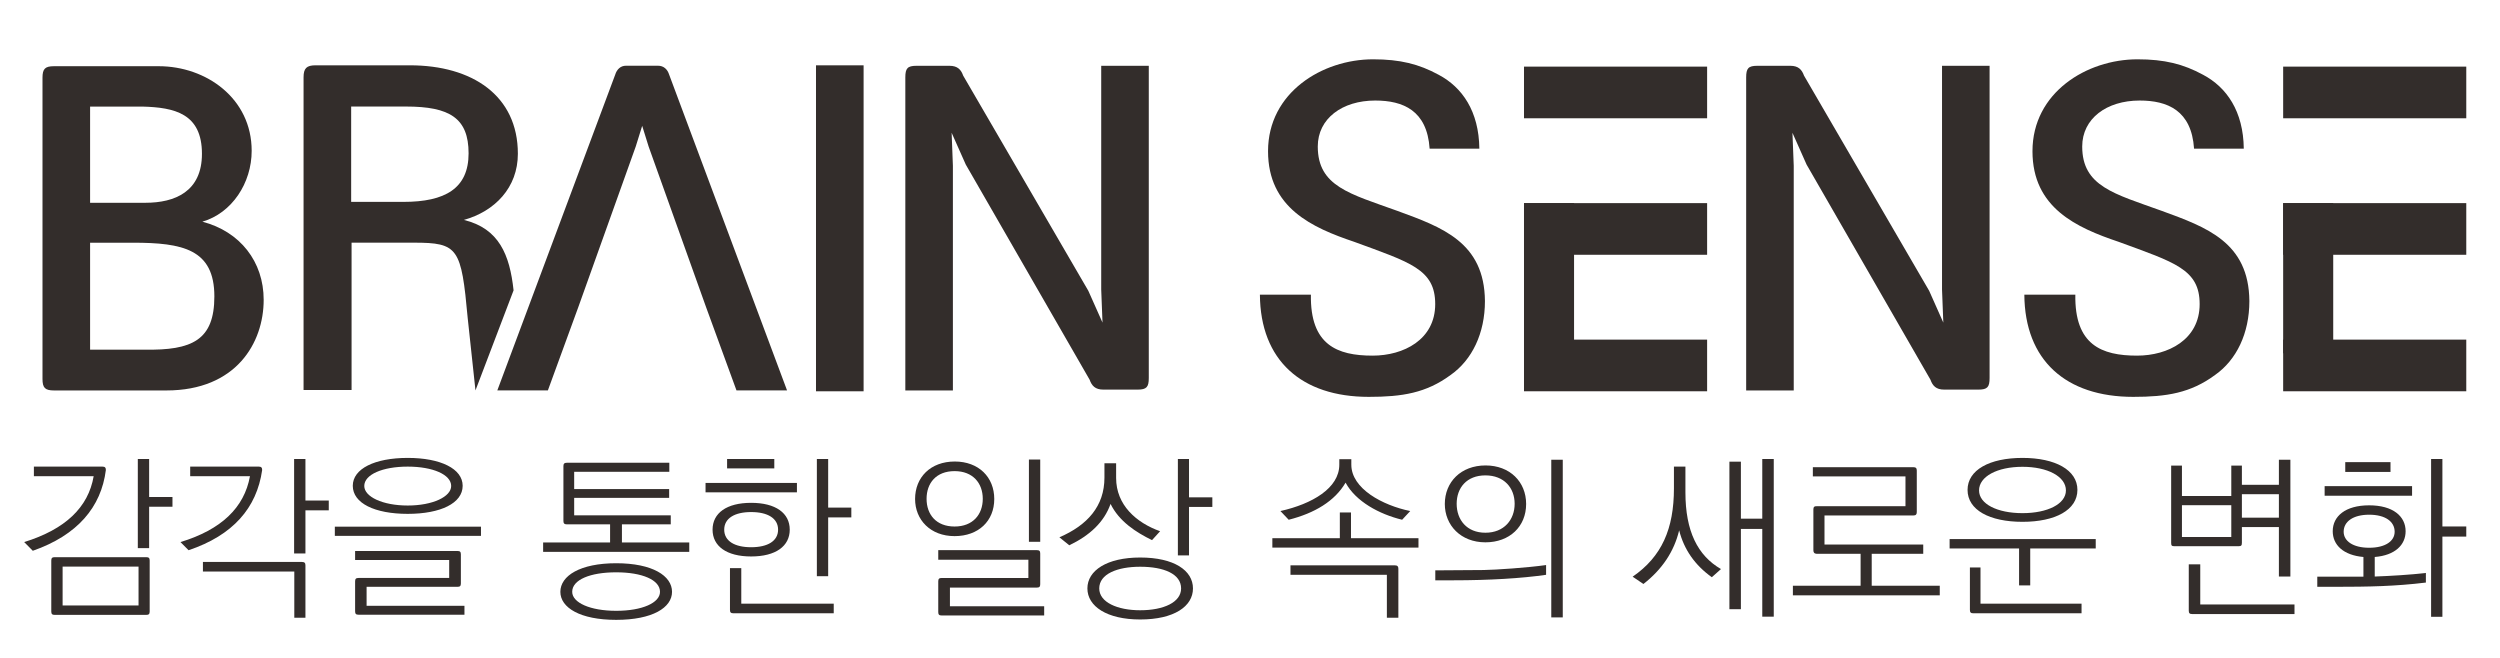 <svg width="319" height="84" xmlns="http://www.w3.org/2000/svg" xmlns:xlink="http://www.w3.org/1999/xlink" overflow="hidden"><defs><clipPath id="clip0"><rect x="401" y="289" width="319" height="84"/></clipPath><clipPath id="clip1"><rect x="402" y="290" width="318" height="83"/></clipPath><clipPath id="clip2"><rect x="402" y="290" width="318" height="83"/></clipPath></defs><g clip-path="url(#clip0)" transform="translate(-401 -289)"><g clip-path="url(#clip1)"><g clip-path="url(#clip2)"><path d="M0 0 0-13.618 6.942-13.618C13.016-13.726 15.857-12.415 15.857-6.838 15.857-0.821 11.809 0 5.469 0ZM0 5.085 7.054 5.085C10.825 5.085 14.272 6.508 14.272 11.32 14.272 16.461 10.772 17.227 6.671 17.336L0 17.336ZM-6.074 21.001C-6.074 22.148-5.745 22.477-4.596 22.477L8.75 22.477C14.82 22.477 20.618 18.376 20.618 11.703 20.618 7.602 18.102 3.774 14.326 2.678 19.14 1.42 22.149-2.407 22.149-7.274 22.149-12.742 18.65-18.814 9.735-18.814L-4.596-18.814C-5.745-18.814-6.074-18.485-6.074-17.338Z" fill="#332D2B" fill-rule="nonzero" fill-opacity="1" transform="matrix(1 0 0 -1.002 412.496 319.97)"/><path d="M0 0-7 0-7-12.142-0.329-12.142C4.974-12.142 7.984-10.445 7.984-5.961 7.984-1.476 5.575 0 0 0M8.862-36.151 7.873-26.961C7.054-17.993 6.671-17.336 0.984-17.336L-6.947-17.336-6.947-36.094-13.074-36.094-13.074 3.718C-13.074 4.867-12.691 5.25-11.543 5.25L0.49 5.25C8.421 5.25 14.272 1.423 14.272-6.016 14.272-10.336 11.32-13.344 7.384-14.439 11.867-15.533 13.234-18.868 13.724-23.408Z" fill="#332D2B" fill-rule="nonzero" fill-opacity="1" transform="matrix(1 0 0 -1.002 452.808 302.594)"/><path d="M0 0C-0.223 0.71-0.713 1.147-1.425 1.147L-5.526 1.147C-6.181 1.147-6.675 0.71-6.893 0L-21.931-40.198-15.479-40.198-11.596-29.588-4.266-9.133-3.446-6.508-2.628-9.133 4.703-29.588 8.586-40.198 15.038-40.198Z" fill="#332D2B" fill-rule="nonzero" fill-opacity="1" transform="matrix(1 0 0 -1.002 486.389 298.537)"/><path d="M311.538 353.752 305.464 353.752 305.464 395.262 311.538 395.262Z" fill="#332D2B" fill-rule="nonzero" fill-opacity="1" transform="matrix(1 0 0 -1.002 199.657 693.388)"/><path d="M0 0 1.808-4.048 1.643 0.163 1.643 28.656 7.713 28.656 7.713-11.101C7.713-12.25 7.437-12.58 6.292-12.58L1.915-12.58C0.877-12.58 0.437-12.088 0.165-11.322L-15.639 16.078-17.443 20.126-17.282 15.913-17.282-12.689-23.352-12.689-23.352 27.179C-23.352 28.328-23.076 28.656-21.931 28.656L-17.719 28.656C-16.681 28.656-16.241 28.164-15.969 27.4Z" fill="#332D2B" fill-rule="nonzero" fill-opacity="1" transform="matrix(1 0 0 -1.002 539.872 326.109)"/><path d="M0 0C0 7.494 6.947 11.705 13.4 11.705 16.846 11.705 19.251 11.104 21.767 9.737 24.777 8.149 26.91 5.088 26.963 0.329L20.618 0.329C20.293 5.197 17.229 6.455 13.676 6.455 9.463 6.455 6.346 4.157 6.346 0.603 6.346-4.484 10.447-5.413 16.517-7.602 22.203-9.679 27.618-11.594 27.676-19.086 27.676-23.188 26.033-26.579 23.299-28.493 20.181-30.789 17.117-31.281 12.852-31.281 4.266-31.281-0.984-26.632-1.038-18.264L5.469-18.264C5.361-24.664 8.808-26.031 13.346-26.031 17.283-26.031 21.331-24.007 21.331-19.469 21.331-15.038 18.16-14.163 10.995-11.538 5.633-9.735 0-7.218 0 0" fill="#332D2B" fill-rule="nonzero" fill-opacity="1" transform="matrix(1 0 0 -1.002 562.802 308.296)"/><path d="M0 0 1.804-4.048 1.639 0.163 1.639 28.656 7.708 28.656 7.708-11.101C7.708-12.25 7.437-12.58 6.288-12.58L1.915-12.58C0.873-12.58 0.437-12.088 0.165-11.322L-15.644 16.078-17.447 20.126-17.282 15.913-17.282-12.689-23.352-12.689-23.352 27.179C-23.352 28.328-23.08 28.656-21.931 28.656L-17.719 28.656C-16.681 28.656-16.245 28.164-15.969 27.4Z" fill="#332D2B" fill-rule="nonzero" fill-opacity="1" transform="matrix(1 0 0 -1.002 647.163 326.109)"/><path d="M0 0C0 7.494 6.947 11.705 13.4 11.705 16.846 11.705 19.251 11.104 21.767 9.737 24.777 8.149 26.91 5.088 26.963 0.329L20.618 0.329C20.293 5.197 17.229 6.455 13.676 6.455 9.463 6.455 6.346 4.157 6.346 0.603 6.346-4.484 10.447-5.413 16.517-7.602 22.203-9.679 27.618-11.594 27.676-19.086 27.676-23.188 26.033-26.579 23.299-28.493 20.181-30.789 17.117-31.281 12.852-31.281 4.266-31.281-0.984-26.632-1.038-18.264L5.469-18.264C5.361-24.664 8.808-26.031 13.346-26.031 17.283-26.031 21.331-24.007 21.331-19.469 21.331-15.038 18.16-14.163 10.995-11.538 5.633-9.735 0-7.218 0 0" fill="#332D2B" fill-rule="nonzero" fill-opacity="1" transform="matrix(1 0 0 -1.002 660.344 308.296)"/><path d="M419.171 388.519 395.805 388.519 395.805 395.097 419.171 395.097Z" fill="#332D2B" fill-rule="nonzero" fill-opacity="1" transform="matrix(1 0 0 -1.002 199.657 693.388)"/><path d="M419.171 371.136 395.805 371.136 395.805 377.714 419.171 377.714Z" fill="#332D2B" fill-rule="nonzero" fill-opacity="1" transform="matrix(1 0 0 -1.002 199.657 693.388)"/><path d="M419.171 353.754 395.805 353.754 395.805 360.332 419.171 360.332Z" fill="#332D2B" fill-rule="nonzero" fill-opacity="1" transform="matrix(1 0 0 -1.002 199.657 693.388)"/><path d="M402.193 358.588 395.805 358.588 395.805 377.715 402.193 377.715Z" fill="#332D2B" fill-rule="nonzero" fill-opacity="1" transform="matrix(1 0 0 -1.002 199.657 693.388)"/><path d="M516.04 388.519 492.674 388.519 492.674 395.097 516.04 395.097Z" fill="#332D2B" fill-rule="nonzero" fill-opacity="1" transform="matrix(1 0 0 -1.002 199.657 693.388)"/><path d="M516.04 371.136 492.674 371.136 492.674 377.714 516.04 377.714Z" fill="#332D2B" fill-rule="nonzero" fill-opacity="1" transform="matrix(1 0 0 -1.002 199.657 693.388)"/><path d="M516.04 353.754 492.674 353.754 492.674 360.332 516.04 360.332Z" fill="#332D2B" fill-rule="nonzero" fill-opacity="1" transform="matrix(1 0 0 -1.002 199.657 693.388)"/><path d="M499.062 358.588 492.674 358.588 492.674 377.715 499.062 377.715Z" fill="#332D2B" fill-rule="nonzero" fill-opacity="1" transform="matrix(1 0 0 -1.002 199.657 693.388)"/><path d="M0 0 1.445 0 1.445-4.841 4.422-4.841 4.422-6.083 1.445-6.083 1.445-11.353 0-11.353ZM-9.596-18.655 0.093-18.655 0.093-13.704-9.596-13.704ZM-10.605-19.854C-10.927-19.854-11.041-19.74-11.041-19.421L-11.041-12.933C-11.041-12.619-10.927-12.504-10.605-12.504L1.078-12.504C1.399-12.504 1.514-12.619 1.514-12.933L1.514-19.421C1.514-19.74 1.399-19.854 1.078-19.854ZM-4.512-0.971C-4.191-0.971-4.077-1.109-4.077-1.404-4.672-6.126-7.697-9.701-13.4-11.691L-14.499-10.581C-9.254-8.954-6.321-6.174-5.633-2.194L-13.261-2.194-13.261-0.971Z" fill="#332D2B" fill-rule="nonzero" fill-opacity="1" transform="matrix(1 0 0 -1.002 418.585 347.566)"/><path d="M0 0 1.445 0 1.445-5.288 4.422-5.288 4.422-6.536 1.445-6.536 1.445-12.029 0-12.029ZM1.009-13.114C1.33-13.114 1.445-13.247 1.445-13.542L1.445-20.216 0.024-20.216 0.024-14.332-11.636-14.332-11.636-13.114ZM-4.512-0.971C-4.191-0.971-4.077-1.109-4.077-1.404-4.765-6.24-7.811-9.725-13.469-11.619L-14.499-10.581C-9.299-9.001-6.366-6.216-5.633-2.194L-13.261-2.194-13.261-0.971Z" fill="#332D2B" fill-rule="nonzero" fill-opacity="1" transform="matrix(1 0 0 -1.002 438.529 347.566)"/><path d="M0 0C0-1.357 2.316-2.489 5.545-2.489 8.751-2.489 11.089-1.357 11.089 0 11.089 1.447 8.751 2.466 5.545 2.466 2.316 2.466 0 1.447 0 0M10.836-11.714 10.836-9.43-1.169-9.43-1.169-8.278 11.89-8.278C12.212-8.278 12.326-8.387 12.326-8.706L12.326-12.414C12.326-12.728 12.212-12.842 11.89-12.842L0.297-12.842 0.297-15.261 12.783-15.261 12.783-16.394-0.733-16.394C-1.052-16.394-1.169-16.279-1.169-15.961L-1.169-12.143C-1.169-11.824-1.052-11.714-0.733-11.714ZM12.555 0.024C12.555-2.194 9.737-3.551 5.545-3.551 1.33-3.551-1.466-2.194-1.466 0.024-1.466 2.194 1.33 3.575 5.545 3.575 9.737 3.575 12.555 2.194 12.555 0.024M-3.756-5.179 14.892-5.179 14.892-6.355-3.756-6.355Z" fill="#332D2B" fill-rule="nonzero" fill-opacity="1" transform="matrix(1 0 0 -1.002 447.481 351.011)"/><path d="M0 0C0-1.381 2.292-2.418 5.612-2.418 8.934-2.418 11.203-1.399 11.203 0 11.203 1.514 8.934 2.485 5.612 2.485 2.292 2.485 0 1.538 0 0M12.738 0C12.738-2.014 10.241-3.57 5.612-3.57 1.009-3.57-1.511-2.014-1.511 0-1.511 2.037 1.009 3.641 5.612 3.641 10.241 3.641 12.738 2.037 12.738 0M12.393 16.436 12.393 15.284 0.252 15.284 0.252 13.09 12.371 13.09 12.371 11.962 0.252 11.962 0.252 9.744 12.576 9.744 12.576 8.592 6.345 8.592 6.345 6.283 14.937 6.283 14.937 5.088-3.71 5.088-3.71 6.283 4.834 6.283 4.834 8.592-0.688 8.592C-1.007 8.592-1.121 8.73-1.121 9.02L-1.121 16.008C-1.121 16.303-1.007 16.436-0.688 16.436Z" fill="#332D2B" fill-rule="nonzero" fill-opacity="1" transform="matrix(1 0 0 -1.002 474.013 364.517)"/><path d="M0 0 1.442 0 1.442-6.193 4.398-6.193 4.398-7.44 1.442-7.44 1.442-14.923 0-14.923ZM-10.653-19.649C-10.974-19.649-11.088-19.535-11.088-19.216L-11.088-13.904-9.644-13.904-9.644-18.426 2.152-18.426 2.152-19.649ZM-11.455 0-5.431 0-5.431-1.2-11.455-1.2ZM-8.385-6.759C-10.493-6.759-11.822-7.554-11.822-9.001-11.822-10.448-10.493-11.238-8.385-11.238-6.278-11.238-4.948-10.448-4.948-9.001-4.948-7.554-6.278-6.759-8.385-6.759M-8.385-5.584C-5.245-5.584-3.461-6.897-3.461-9.001-3.461-11.1-5.245-12.414-8.385-12.414-11.524-12.414-13.309-11.1-13.309-9.001-13.309-6.897-11.524-5.584-8.385-5.584M-14.204-3.051-2.544-3.051-2.544-4.251-14.204-4.251Z" fill="#332D2B" fill-rule="nonzero" fill-opacity="1" transform="matrix(1 0 0 -1.002 505.232 347.566)"/><path d="M332.633 345.057 334.076 345.057 334.076 334.584 332.633 334.584ZM322.554 328.753 322.554 326.378 334.58 326.378 334.58 325.203 321.5 325.203C321.178 325.203 321.064 325.317 321.064 325.636L321.064 329.544C321.064 329.863 321.178 329.977 321.5 329.977L332.564 329.977 332.564 332.305 321.064 332.305 321.064 333.523 333.64 333.523C333.962 333.523 334.076 333.414 334.076 333.095L334.076 329.182C334.076 328.868 333.962 328.753 333.64 328.753ZM319.574 340.059C319.574 338.069 320.79 336.531 323.149 336.531 325.486 336.531 326.745 338.069 326.745 340.059 326.745 342.048 325.486 343.586 323.149 343.586 320.79 343.586 319.574 342.048 319.574 340.059M328.211 340.035C328.211 337.231 326.195 335.308 323.149 335.308 320.057 335.308 318.108 337.393 318.108 340.035 318.108 342.796 320.079 344.809 323.173 344.809 326.219 344.809 328.211 342.819 328.211 340.035" fill="#332D2B" fill-rule="nonzero" fill-opacity="1" transform="matrix(1 0 0 -1.002 199.657 693.388)"/><path d="M0 0 1.421 0 1.421-4.884 4.398-4.884 4.398-6.107 1.421-6.107 1.421-12.276 0-12.276ZM-10.034-16.484C-10.034-18.245-7.718-19.264-4.81-19.264-1.809-19.264 0.412-18.245 0.412-16.484 0.412-14.652-1.763-13.723-4.81-13.723-7.742-13.723-10.034-14.652-10.034-16.484M1.926-16.484C1.926-18.769-0.481-20.439-4.81-20.439-9.049-20.439-11.545-18.769-11.545-16.484-11.545-14.199-9.049-12.548-4.81-12.548-0.481-12.548 1.926-14.199 1.926-16.484M-9.37-0.543-7.88-0.543-7.88-2.418C-7.88-5.855-5.315-8.116-2.268-9.201L-3.299-10.334C-5.338-9.339-7.49-7.959-8.589-5.722-9.415-8.049-11.248-9.744-13.859-10.991L-15.118-9.972C-11.545-8.435-9.37-6.012-9.37-2.375Z" fill="#332D2B" fill-rule="nonzero" fill-opacity="1" transform="matrix(1 0 0 -1.002 551.297 347.566)"/><path d="M0 0C0.319 0 0.433-0.138 0.433-0.429L0.433-6.673-1.033-6.673-1.033-1.2-13.333-1.2-13.333 0ZM-7.102 13.519-5.569 13.519-5.569 12.819C-5.569 9.768-1.58 7.64 1.947 6.916L0.914 5.807C-1.995 6.512-5.017 8.14-6.302 10.534-7.678 8.183-10.243 6.645-13.561 5.807L-14.616 6.916C-10.563 7.821-7.102 9.834-7.102 12.819ZM-7.035 6.735-5.612 6.735-5.612 3.456 2.999 3.456 2.999 2.261-15.646 2.261-15.646 3.456-7.035 3.456Z" fill="#332D2B" fill-rule="nonzero" fill-opacity="1" transform="matrix(1 0 0 -1.002 578.998 361.139)"/><path d="M399.286 345.033 400.752 345.033 400.752 324.955 399.286 324.955ZM387.214 339.426C387.214 337.393 388.495 335.741 390.88 335.741 393.26 335.741 394.612 337.393 394.612 339.426 394.612 341.458 393.26 343.043 390.88 343.043 388.495 343.043 387.214 341.458 387.214 339.426M396.078 339.402C396.078 336.531 393.974 334.518 390.88 334.518 387.743 334.518 385.701 336.688 385.701 339.402 385.701 342.205 387.762 344.309 390.903 344.309 393.993 344.309 396.078 342.229 396.078 339.402M384.487 330.948 390.651 330.991C392.208 331.014 396.239 331.286 398.624 331.624L398.624 330.382C395.506 329.929 391.337 329.682 386.8 329.682L384.487 329.682Z" fill="#332D2B" fill-rule="nonzero" fill-opacity="1" transform="matrix(1 0 0 -1.002 199.657 693.388)"/><path d="M0 0 1.466 0 1.466-7.259 4.194-7.259 4.194 0.338 5.66 0.338 5.66-19.74 4.194-19.74 4.194-8.568 1.466-8.568 1.466-18.793 0-18.793ZM-7.078-0.633-5.612-0.633-5.612-3.913C-5.612-8.863-4.051-11.962-1.076-13.68L-2.242-14.718C-4.398-13.185-5.793-11.195-6.412-8.749-7.055-11.443-8.587-13.728-10.972-15.58L-12.347-14.652C-8.635-12.1-7.078-8.568-7.078-3.394Z" fill="#332D2B" fill-rule="nonzero" fill-opacity="1" transform="matrix(1 0 0 -1.002 621.672 347.905)"/><path d="M0 0 0-3.703 12.6-3.703 12.6-4.884 6.026-4.884 6.026-8.949 14.709-8.949 14.709-10.172-4.032-10.172-4.032-8.949 4.608-8.949 4.608-4.884-0.985-4.884C-1.304-4.86-1.418-4.722-1.418-4.427L-1.418 0.771C-1.418 1.066-1.304 1.2-0.985 1.18L10.334 1.18 10.334 4.979-1.485 4.979-1.485 6.15 11.338 6.15C11.662 6.15 11.777 6.017 11.777 5.722L11.777 0.433C11.777 0.138 11.662 0 11.338 0Z" fill="#332D2B" fill-rule="nonzero" fill-opacity="1" transform="matrix(1 0 0 -1.002 633.805 354.775)"/><path d="M0 0C0-1.718 2.313-2.894 5.545-2.894 8.753-2.894 11.086-1.718 11.086 0 11.086 1.766 8.753 3.008 5.545 3.008 2.313 3.008 0 1.766 0 0M-0.733-15.646C-1.052-15.646-1.166-15.532-1.166-15.213L-1.166-9.81 0.186-9.81 0.186-14.423 13.08-14.423 13.08-15.646ZM12.552 0.067C12.552-2.485 9.734-3.999 5.545-3.999 1.328-3.999-1.466-2.485-1.466 0.067-1.466 2.599 1.328 4.141 5.545 4.141 9.734 4.141 12.552 2.599 12.552 0.067M-3.756-6.193 14.889-6.193 14.889-7.392 6.531-7.392 6.531-12.095 5.108-12.095 5.108-7.392-3.756-7.392Z" fill="#332D2B" fill-rule="nonzero" fill-opacity="1" transform="matrix(1 0 0 -1.002 653.526 351.578)"/><path d="M487.408 337.66 492.13 337.66 492.13 340.649 487.408 340.649ZM481.063 325.384C480.744 325.384 480.63 325.497 480.63 325.817L480.63 331.714 482.096 331.714 482.096 326.607 494.12 326.607 494.12 325.384ZM479.759 335.198 486.056 335.198 486.056 339.244 479.759 339.244ZM478.383 344.285 479.759 344.285 479.759 340.421 486.056 340.421 486.056 344.285 487.408 344.285 487.408 341.844 492.13 341.844 492.13 345.033 493.596 345.033 493.596 330.158 492.13 330.158 492.13 336.465 487.408 336.465 487.408 334.451C487.408 334.113 487.318 334.023 486.975 334.023L478.797 334.023C478.455 334.023 478.383 334.113 478.383 334.451Z" fill="#332D2B" fill-rule="nonzero" fill-opacity="1" transform="matrix(1 0 0 -1.002 199.657 693.388)"/><path d="M0 0 1.442 0 1.442-8.592 4.489-8.592 4.489-9.882 1.442-9.882 1.442-20.101 0-20.101ZM-10.953-0.405-5.179-0.405-5.179-1.652-10.953-1.652ZM-7.902-7.097C-9.967-7.097-11.157-7.982-11.157-9.268-11.157-10.448-9.967-11.305-7.902-11.305-5.821-11.305-4.651-10.448-4.651-9.268-4.651-7.982-5.821-7.097-7.902-7.097M-13.585-3.461-2.428-3.461-2.428-4.679-13.585-4.679ZM-7.902-5.902C-4.855-5.902-3.251-7.302-3.251-9.201-3.251-10.943-4.603-12.276-7.192-12.48L-7.192-14.97C-5.222-14.899-2.542-14.742-0.666-14.513L-0.666-15.737C-4.56-16.213-7.973-16.279-12.281-16.279L-14.523-16.279-14.523-14.989-8.635-14.989-8.635-12.48C-11.201-12.257-12.552-10.943-12.552-9.201-12.552-7.302-10.953-5.902-7.902-5.902" fill="#332D2B" fill-rule="nonzero" fill-opacity="1" transform="matrix(1 0 0 -1.002 711.208 347.566)"/></g></g></g></svg>
